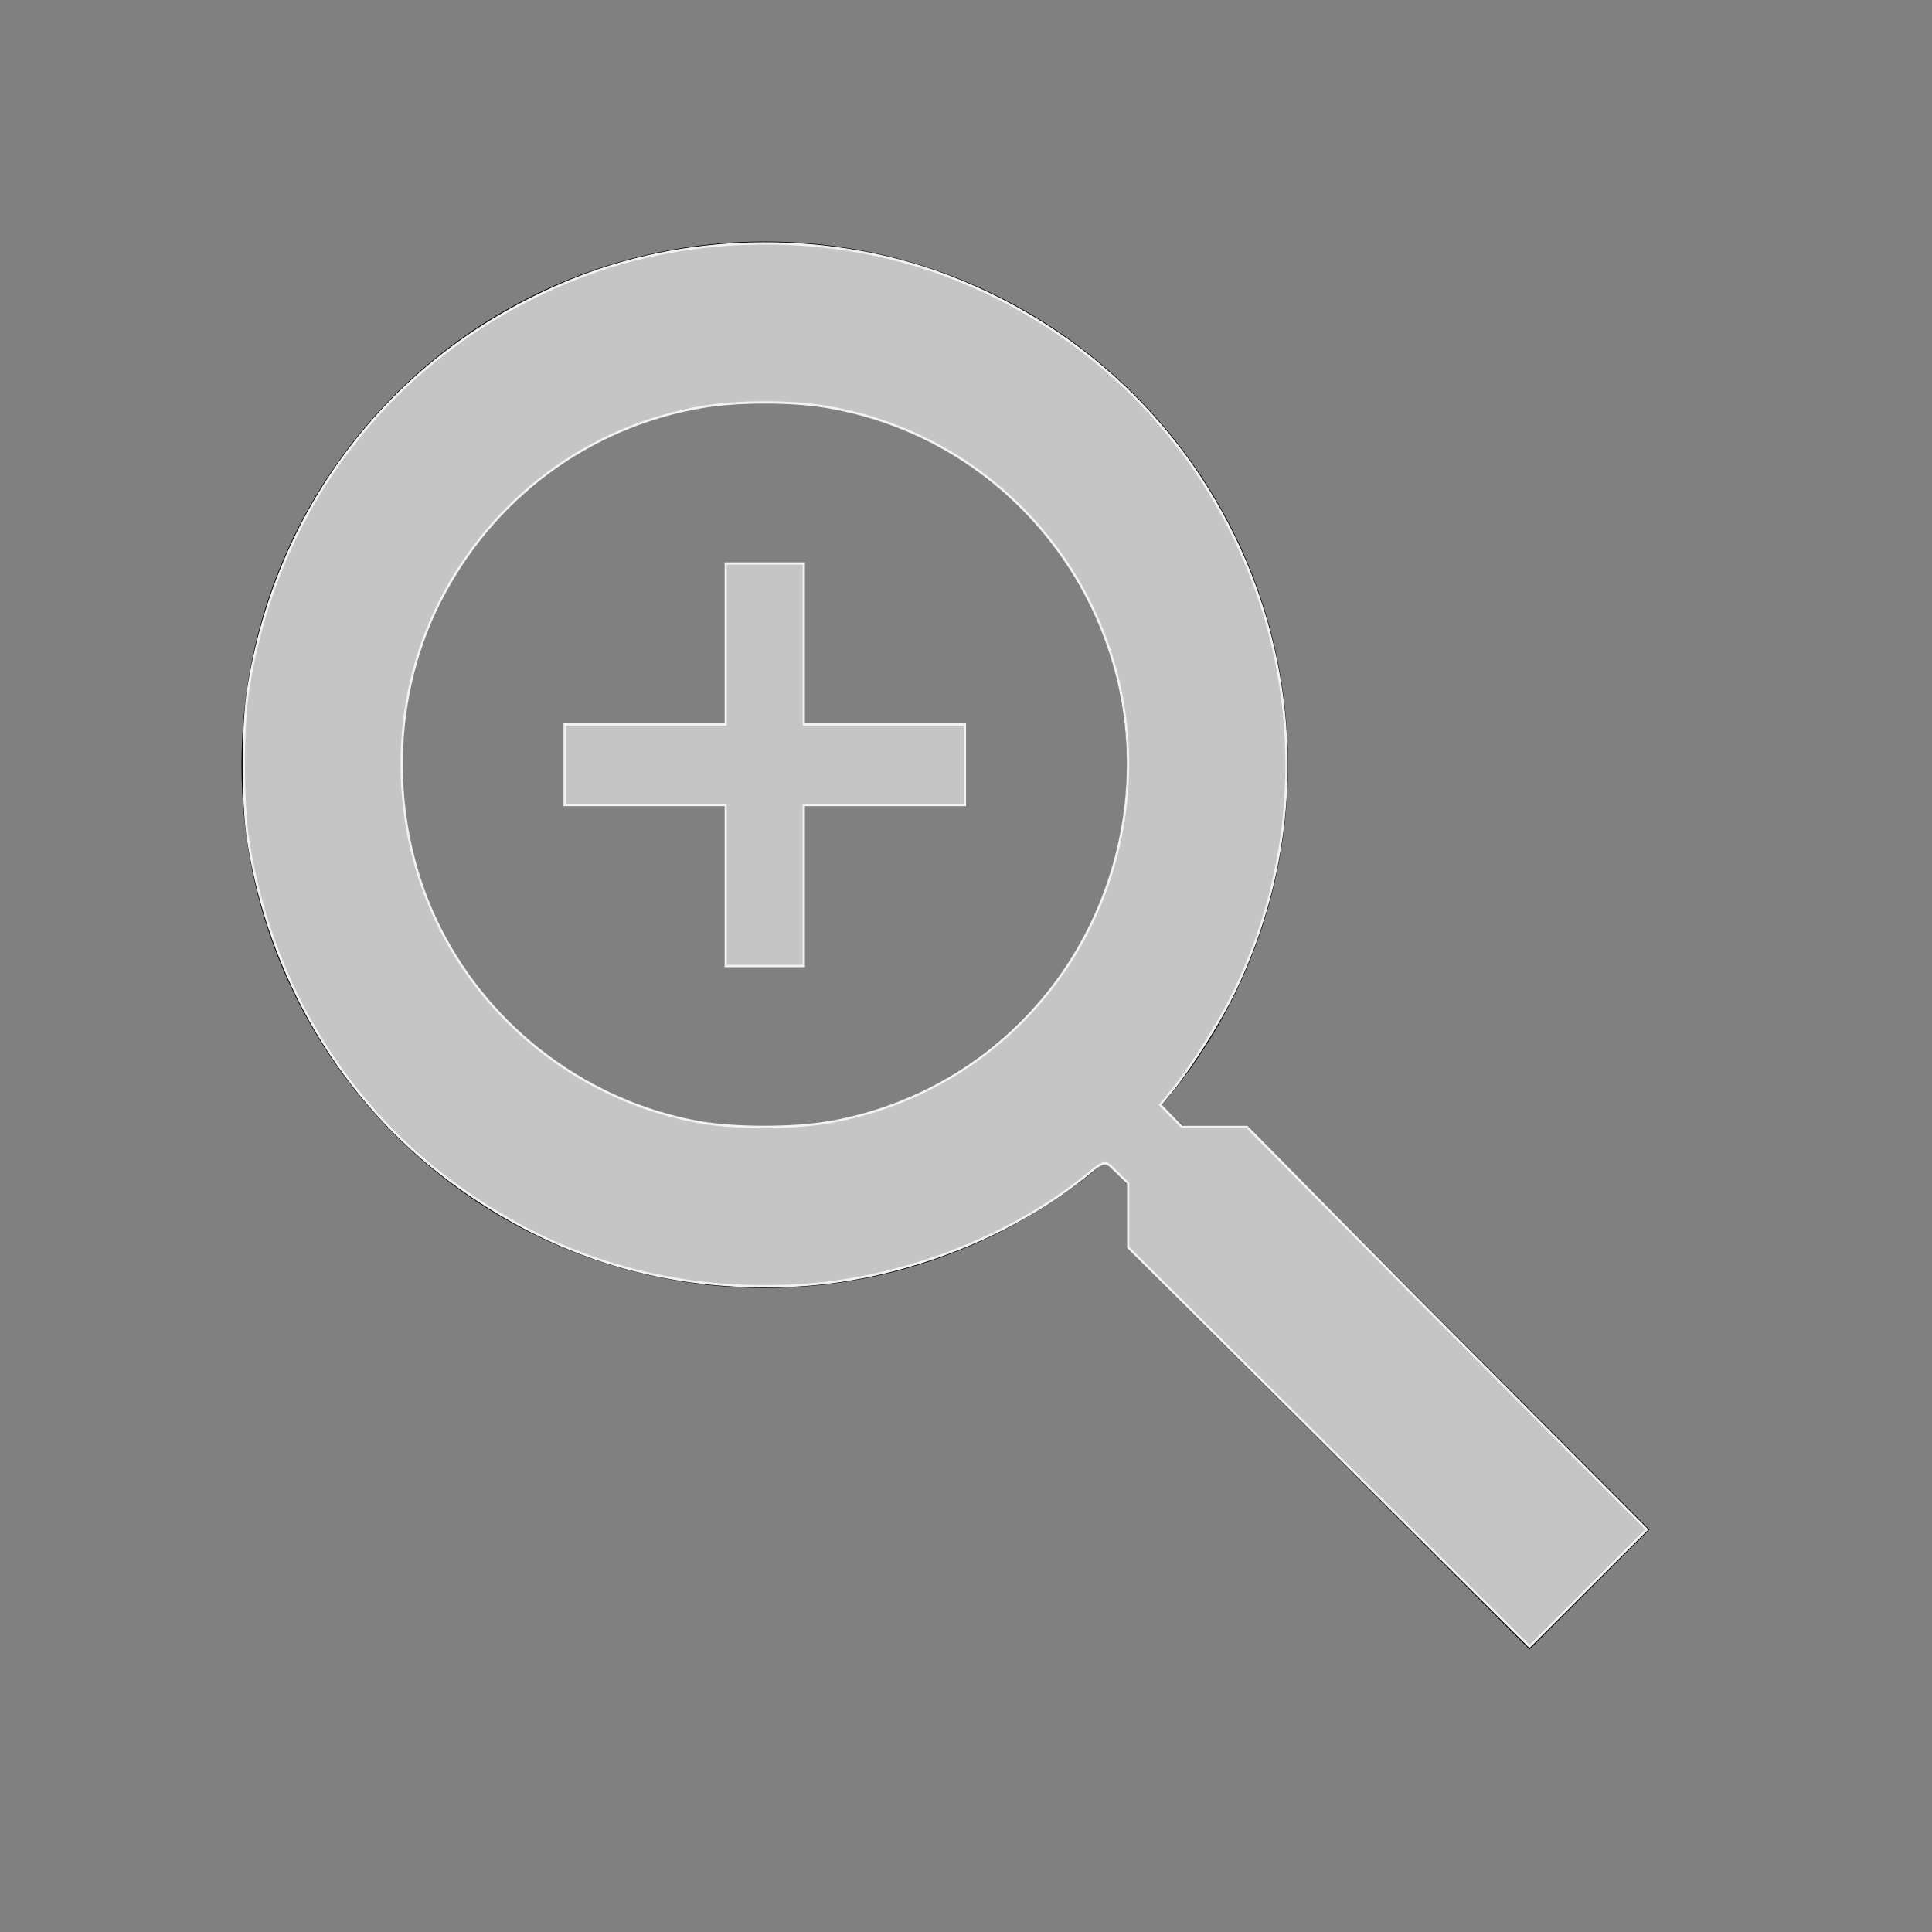 <?xml version="1.0" encoding="UTF-8" standalone="no"?>
<svg
   xmlns:dc="http://purl.org/dc/elements/1.1/"
   xmlns:cc="http://creativecommons.org/ns#"
   xmlns:rdf="http://www.w3.org/1999/02/22-rdf-syntax-ns#"
   xmlns:svg="http://www.w3.org/2000/svg"
   xmlns="http://www.w3.org/2000/svg"
   xmlns:sodipodi="http://sodipodi.sourceforge.net/DTD/sodipodi-0.dtd"
   xmlns:inkscape="http://www.inkscape.org/namespaces/inkscape"
   inkscape:version="1.0 (4035a4f, 2020-05-01)"
   sodipodi:docname="zoom-in.svg"
   id="svg2641"
   version="1.1"
   width="24"
   viewBox="0 0 24 24"
   height="24">
  <rect x="0" y="0" width="24" height="24" fill="#808080" stroke="none"/>
  <defs
     id="defs2645" />
  <sodipodi:namedview
     inkscape:current-layer="svg2641"
     inkscape:window-maximized="0"
     inkscape:window-y="23"
     inkscape:window-x="0"
     inkscape:cy="12"
     inkscape:cx="12"
     inkscape:zoom="35"
     showgrid="false"
     id="namedview2643"
     inkscape:window-height="837"
     inkscape:window-width="1308"
     inkscape:pageshadow="2"
     inkscape:pageopacity="0"
     guidetolerance="10"
     gridtolerance="10"
     objecttolerance="10"
     borderopacity="1"
     bordercolor="#666666"
     pagecolor="#ffffff" />
  <path
     id="path2635"
     fill="none"
     d="M0 0h24v24H0V0z" />
  <path
     id="path2637"
     d="M15.5 14h-.79l-.28-.27C15.41 12.59 16 11.11 16 9.5 16 5.91 13.09 3 9.5 3S3 5.91 3 9.5 5.91 16 9.5 16c1.61 0 3.09-.59 4.23-1.57l.27.28v.79l5 4.99L20.49 19l-4.99-5zm-6 0C7.01 14 5 11.99 5 9.5S7.01 5 9.5 5 14 7.01 14 9.5 11.99 14 9.5 14z" />
  <path
     id="path2639"
     d="M12 10h-2v2H9v-2H7V9h2V7h1v2h2v1z" />
  <path
     id="path3210"
     d="m 16.507,17.974 -2.493,-2.479 v -0.398 -0.398 l -0.14,-0.138 c -0.158,-0.155 -0.134,-0.158 -0.403,0.057 -0.971,0.778 -2.328,1.287 -3.599,1.351 -1.586,0.08 -3.009,-0.353 -4.281,-1.304 -1.342,-1.003 -2.242,-2.522 -2.509,-4.236 -0.071,-0.454 -0.071,-1.401 0,-1.855 0.368,-2.36 1.895,-4.265 4.11,-5.128 1.43,-0.557 3.14,-0.564 4.576,-0.018 3.588,1.364 5.228,5.466 3.559,8.901 -0.177,0.365 -0.521,0.91 -0.765,1.213 L 14.413,13.725 14.548,13.863 14.684,14 h 0.403 0.403 l 0.91,0.921 c 0.5,0.507 1.618,1.632 2.483,2.5 l 1.574,1.579 -0.728,0.726 L 19,20.453 Z m -6.231,-4.029 c 1.947,-0.333 3.434,-1.885 3.697,-3.858 0.319,-2.397 -1.318,-4.624 -3.697,-5.031 -0.443,-0.076 -1.109,-0.076 -1.553,0 C 7.311,5.297 6.107,6.193 5.458,7.486 4.83,8.735 4.834,10.277 5.467,11.533 6.104,12.797 7.312,13.697 8.7,13.942 c 0.425,0.075 1.144,0.076 1.576,0.002 z"
     style="fill:#c5c5c5;stroke:#f2f2f2;stroke-width:0.029" />
  <path
     id="path3212"
     d="m 9.014,11 v -1 h -1 -1 V 9.5 9 h 1 1 V 8 7 H 9.5 9.986 v 1 1 h 1 1 V 9.5 10 h -1 -1 v 1 1 H 9.5 9.014 Z"
     style="fill:#c5c5c5;stroke:#f2f2f2;stroke-width:0.029" />
</svg>
